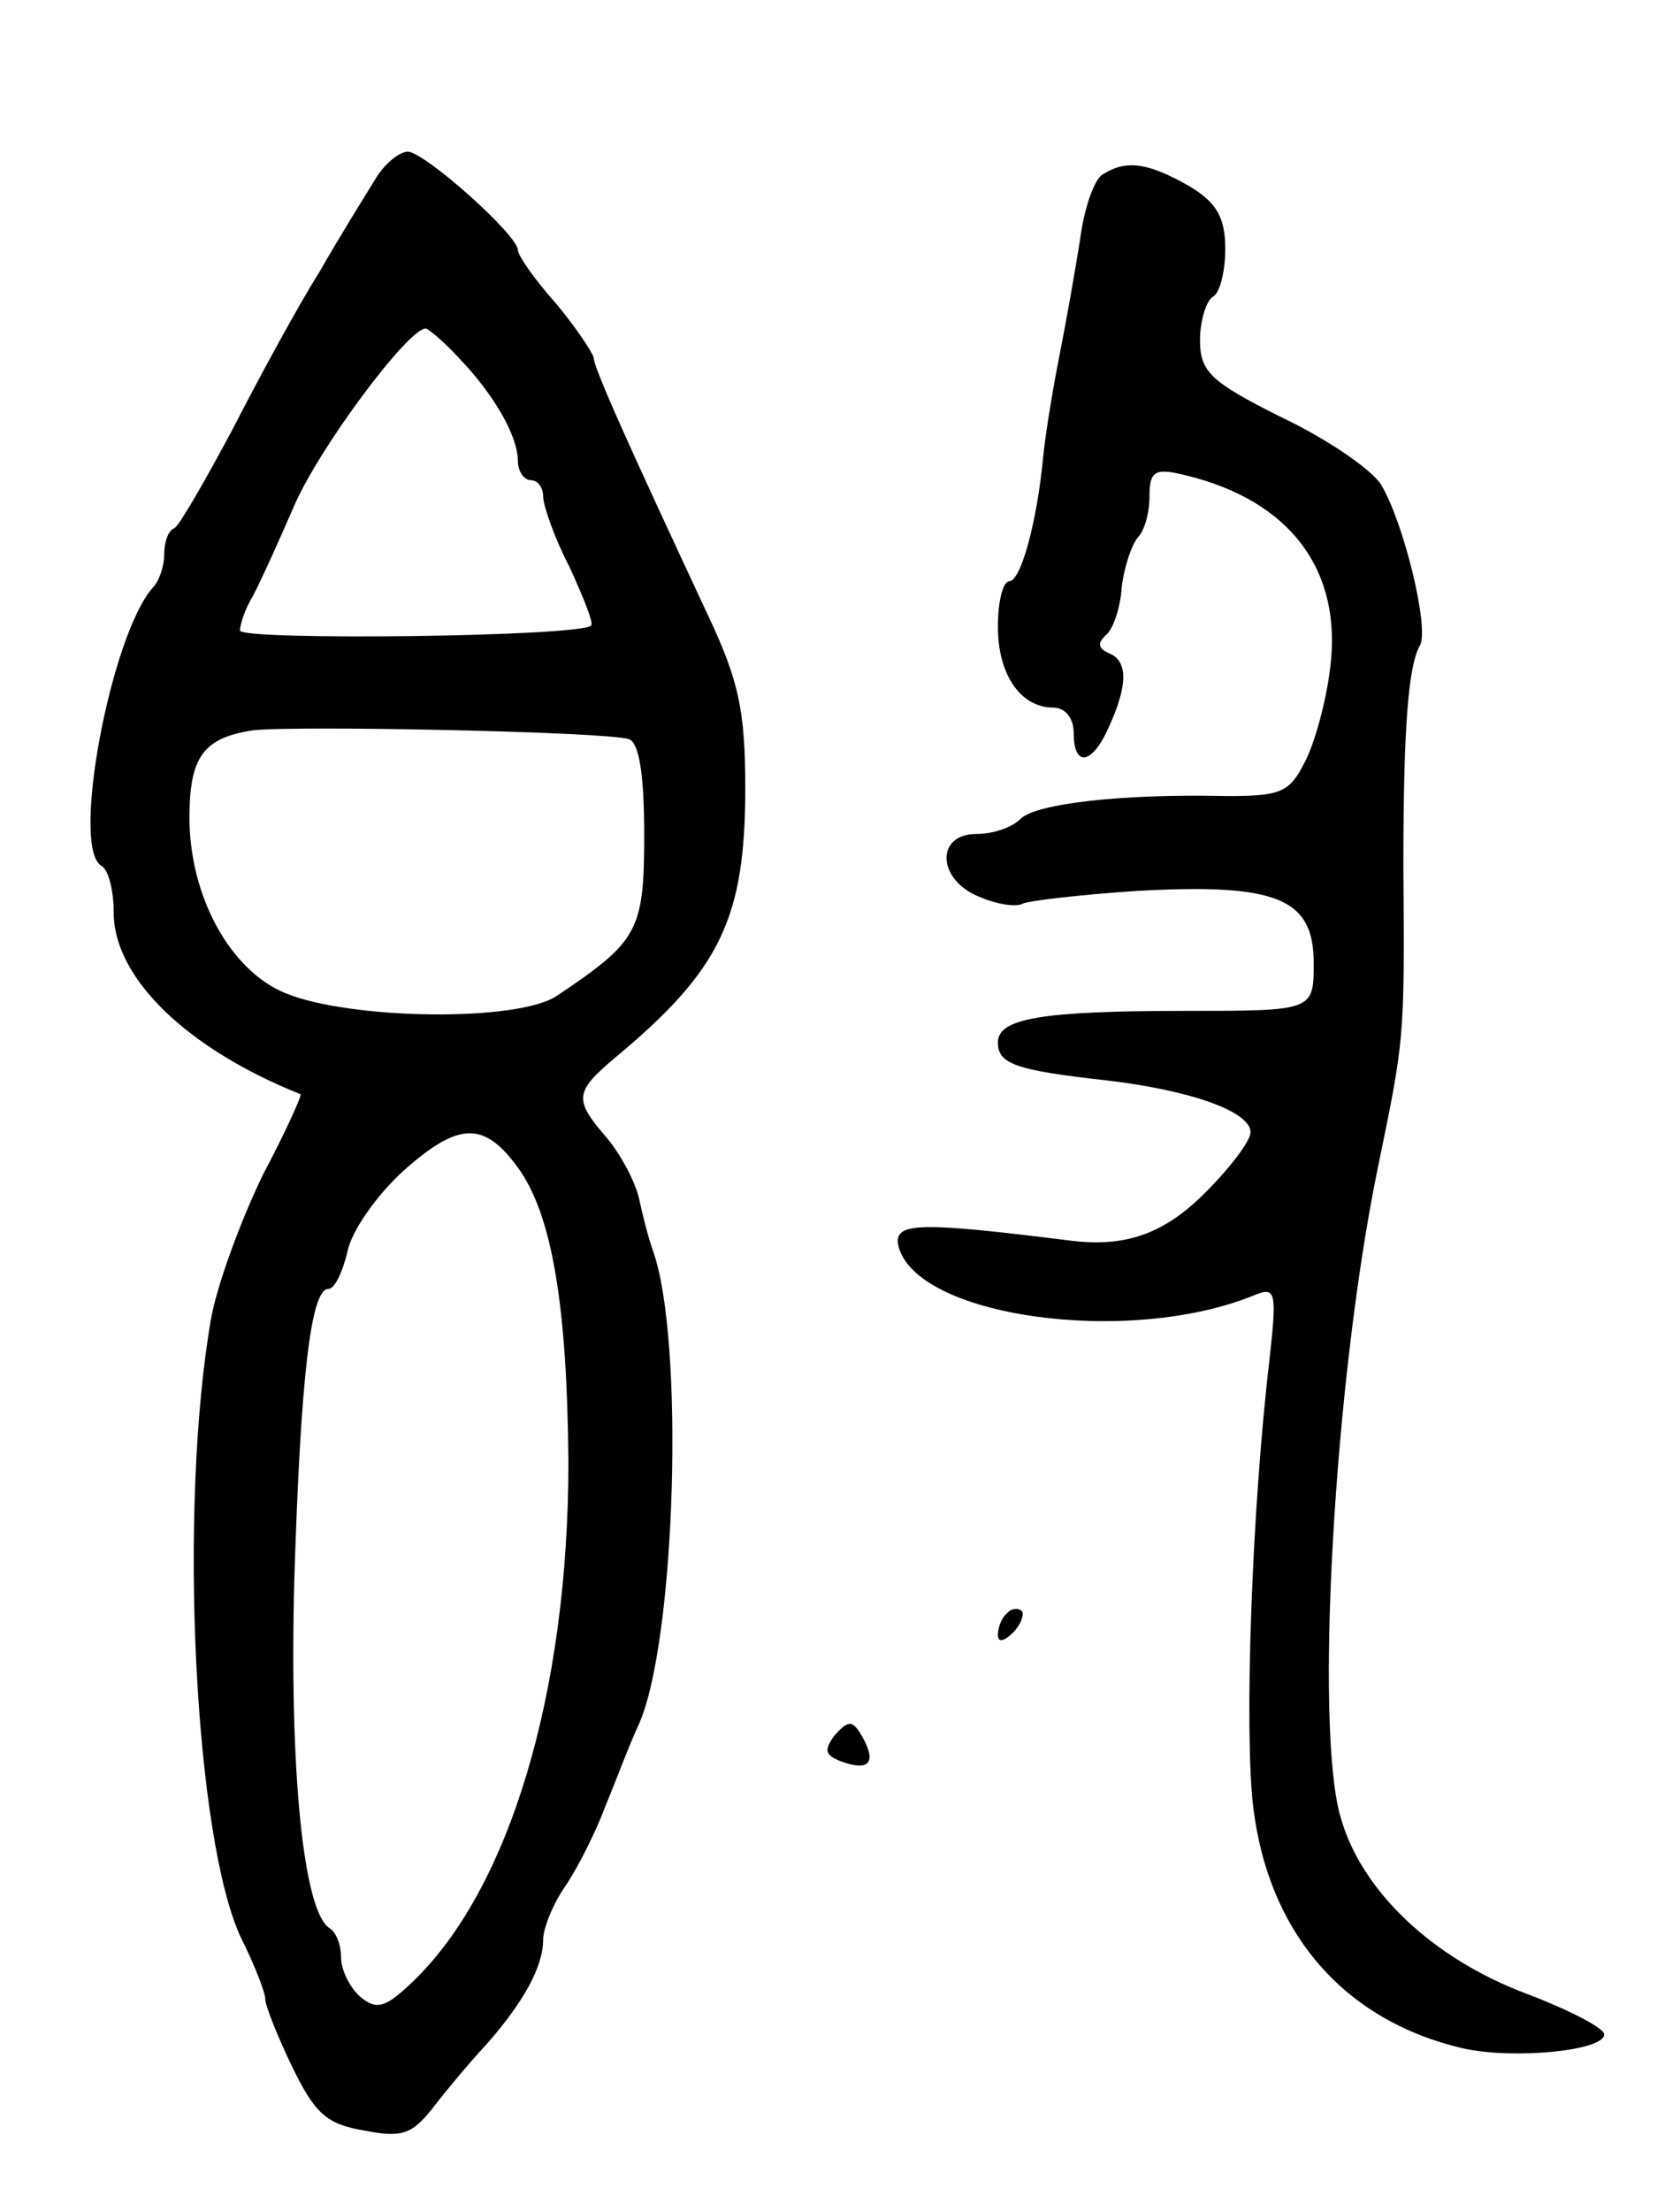 <svg version="1.0" xmlns="http://www.w3.org/2000/svg"
 width="133pt" height="175pt" viewBox="0 0 133 175"
 preserveAspectRatio="xMidYMid meet">
<g transform="translate(0,175) scale(0.1,-0.1)"
fill="#000000" stroke="none">
<path d="M297 1608 c-8 -13 -28 -45 -44 -73 -17 -27 -48 -84 -69 -125 -22 -41
-42 -76 -46 -78 -5 -2 -8 -11 -8 -21 0 -9 -4 -21 -9 -26 -33 -37 -65 -205 -41
-220 6 -3 10 -20 10 -37 0 -52 58 -108 148 -144 1 -1 -12 -30 -30 -64 -17 -35
-36 -86 -41 -114 -26 -150 -13 -412 24 -490 11 -22 19 -43 19 -48 0 -5 9 -28
21 -53 18 -37 27 -46 57 -51 30 -6 38 -3 54 17 10 13 29 36 43 51 30 34 45 62
45 83 0 9 8 29 18 43 10 15 24 43 31 62 8 19 19 49 27 66 29 66 36 304 11 374
-3 8 -8 27 -11 41 -3 14 -15 36 -26 49 -26 30 -25 36 7 63 83 69 103 110 103
213 0 61 -5 85 -29 136 -64 137 -91 197 -91 205 -1 4 -14 24 -30 43 -17 19
-30 38 -30 42 0 12 -73 77 -87 78 -7 0 -19 -10 -26 -22z m66 -141 c28 -29 47
-62 47 -82 0 -8 5 -15 10 -15 6 0 10 -6 10 -13 0 -7 9 -33 21 -56 11 -24 19
-44 17 -46 -8 -9 -278 -12 -278 -4 0 5 4 17 10 27 5 9 20 42 33 72 20 46 90
140 104 140 2 0 14 -10 26 -23z m135 -302 c8 -3 12 -28 12 -76 0 -76 -5 -84
-69 -127 -31 -21 -164 -19 -215 2 -44 18 -76 77 -76 139 0 48 11 63 50 69 32
4 281 -1 298 -7z m-88 -339 c27 -37 39 -109 40 -233 0 -183 -47 -339 -124
-412 -21 -20 -28 -22 -41 -11 -8 7 -15 21 -15 31 0 10 -4 20 -9 23 -21 13 -32
126 -28 276 5 160 13 230 27 230 5 0 11 13 15 29 3 17 24 46 45 65 43 38 63
39 90 2z"/>
<path d="M873 1612 c-7 -4 -15 -28 -18 -52 -4 -25 -11 -65 -16 -90 -5 -25 -11
-61 -13 -80 -5 -54 -18 -100 -27 -100 -5 0 -9 -16 -9 -36 0 -38 18 -64 44 -64
9 0 16 -8 16 -20 0 -28 15 -25 28 5 15 33 15 52 0 58 -9 4 -9 8 -3 14 6 4 12
22 13 38 2 17 8 34 13 40 5 5 9 19 9 32 0 20 4 23 28 17 84 -20 125 -76 115
-153 -3 -25 -12 -59 -20 -74 -12 -24 -19 -27 -61 -27 -84 2 -152 -6 -164 -18
-7 -7 -22 -12 -35 -12 -33 0 -31 -37 3 -50 14 -6 29 -8 34 -5 4 2 45 7 91 10
110 6 139 -6 139 -57 0 -38 0 -38 -102 -38 -114 0 -148 -6 -148 -25 0 -17 14
-22 86 -30 68 -8 114 -25 114 -41 0 -7 -16 -28 -36 -48 -32 -32 -62 -43 -105
-38 -120 15 -141 15 -138 -3 12 -57 182 -81 282 -40 17 7 18 3 12 -51 -14
-119 -20 -291 -13 -353 12 -101 72 -170 166 -192 40 -9 112 -2 112 11 0 5 -27
19 -61 32 -75 28 -132 82 -148 141 -20 71 -5 341 29 509 22 107 22 103 21 243
0 110 4 158 13 174 8 13 -13 99 -31 128 -8 12 -43 36 -79 53 -56 28 -64 36
-64 61 0 15 5 31 10 34 6 3 10 21 10 38 0 25 -7 37 -29 50 -32 18 -49 21 -68
9z"/>
<path d="M797 473 c-4 -3 -7 -11 -7 -17 0 -6 5 -5 12 2 6 6 9 14 7 17 -3 3 -9
2 -12 -2z"/>
<path d="M661 377 c-9 -12 -8 -16 5 -21 22 -8 28 -1 17 19 -8 14 -11 14 -22 2z"/>
</g>
</svg>
